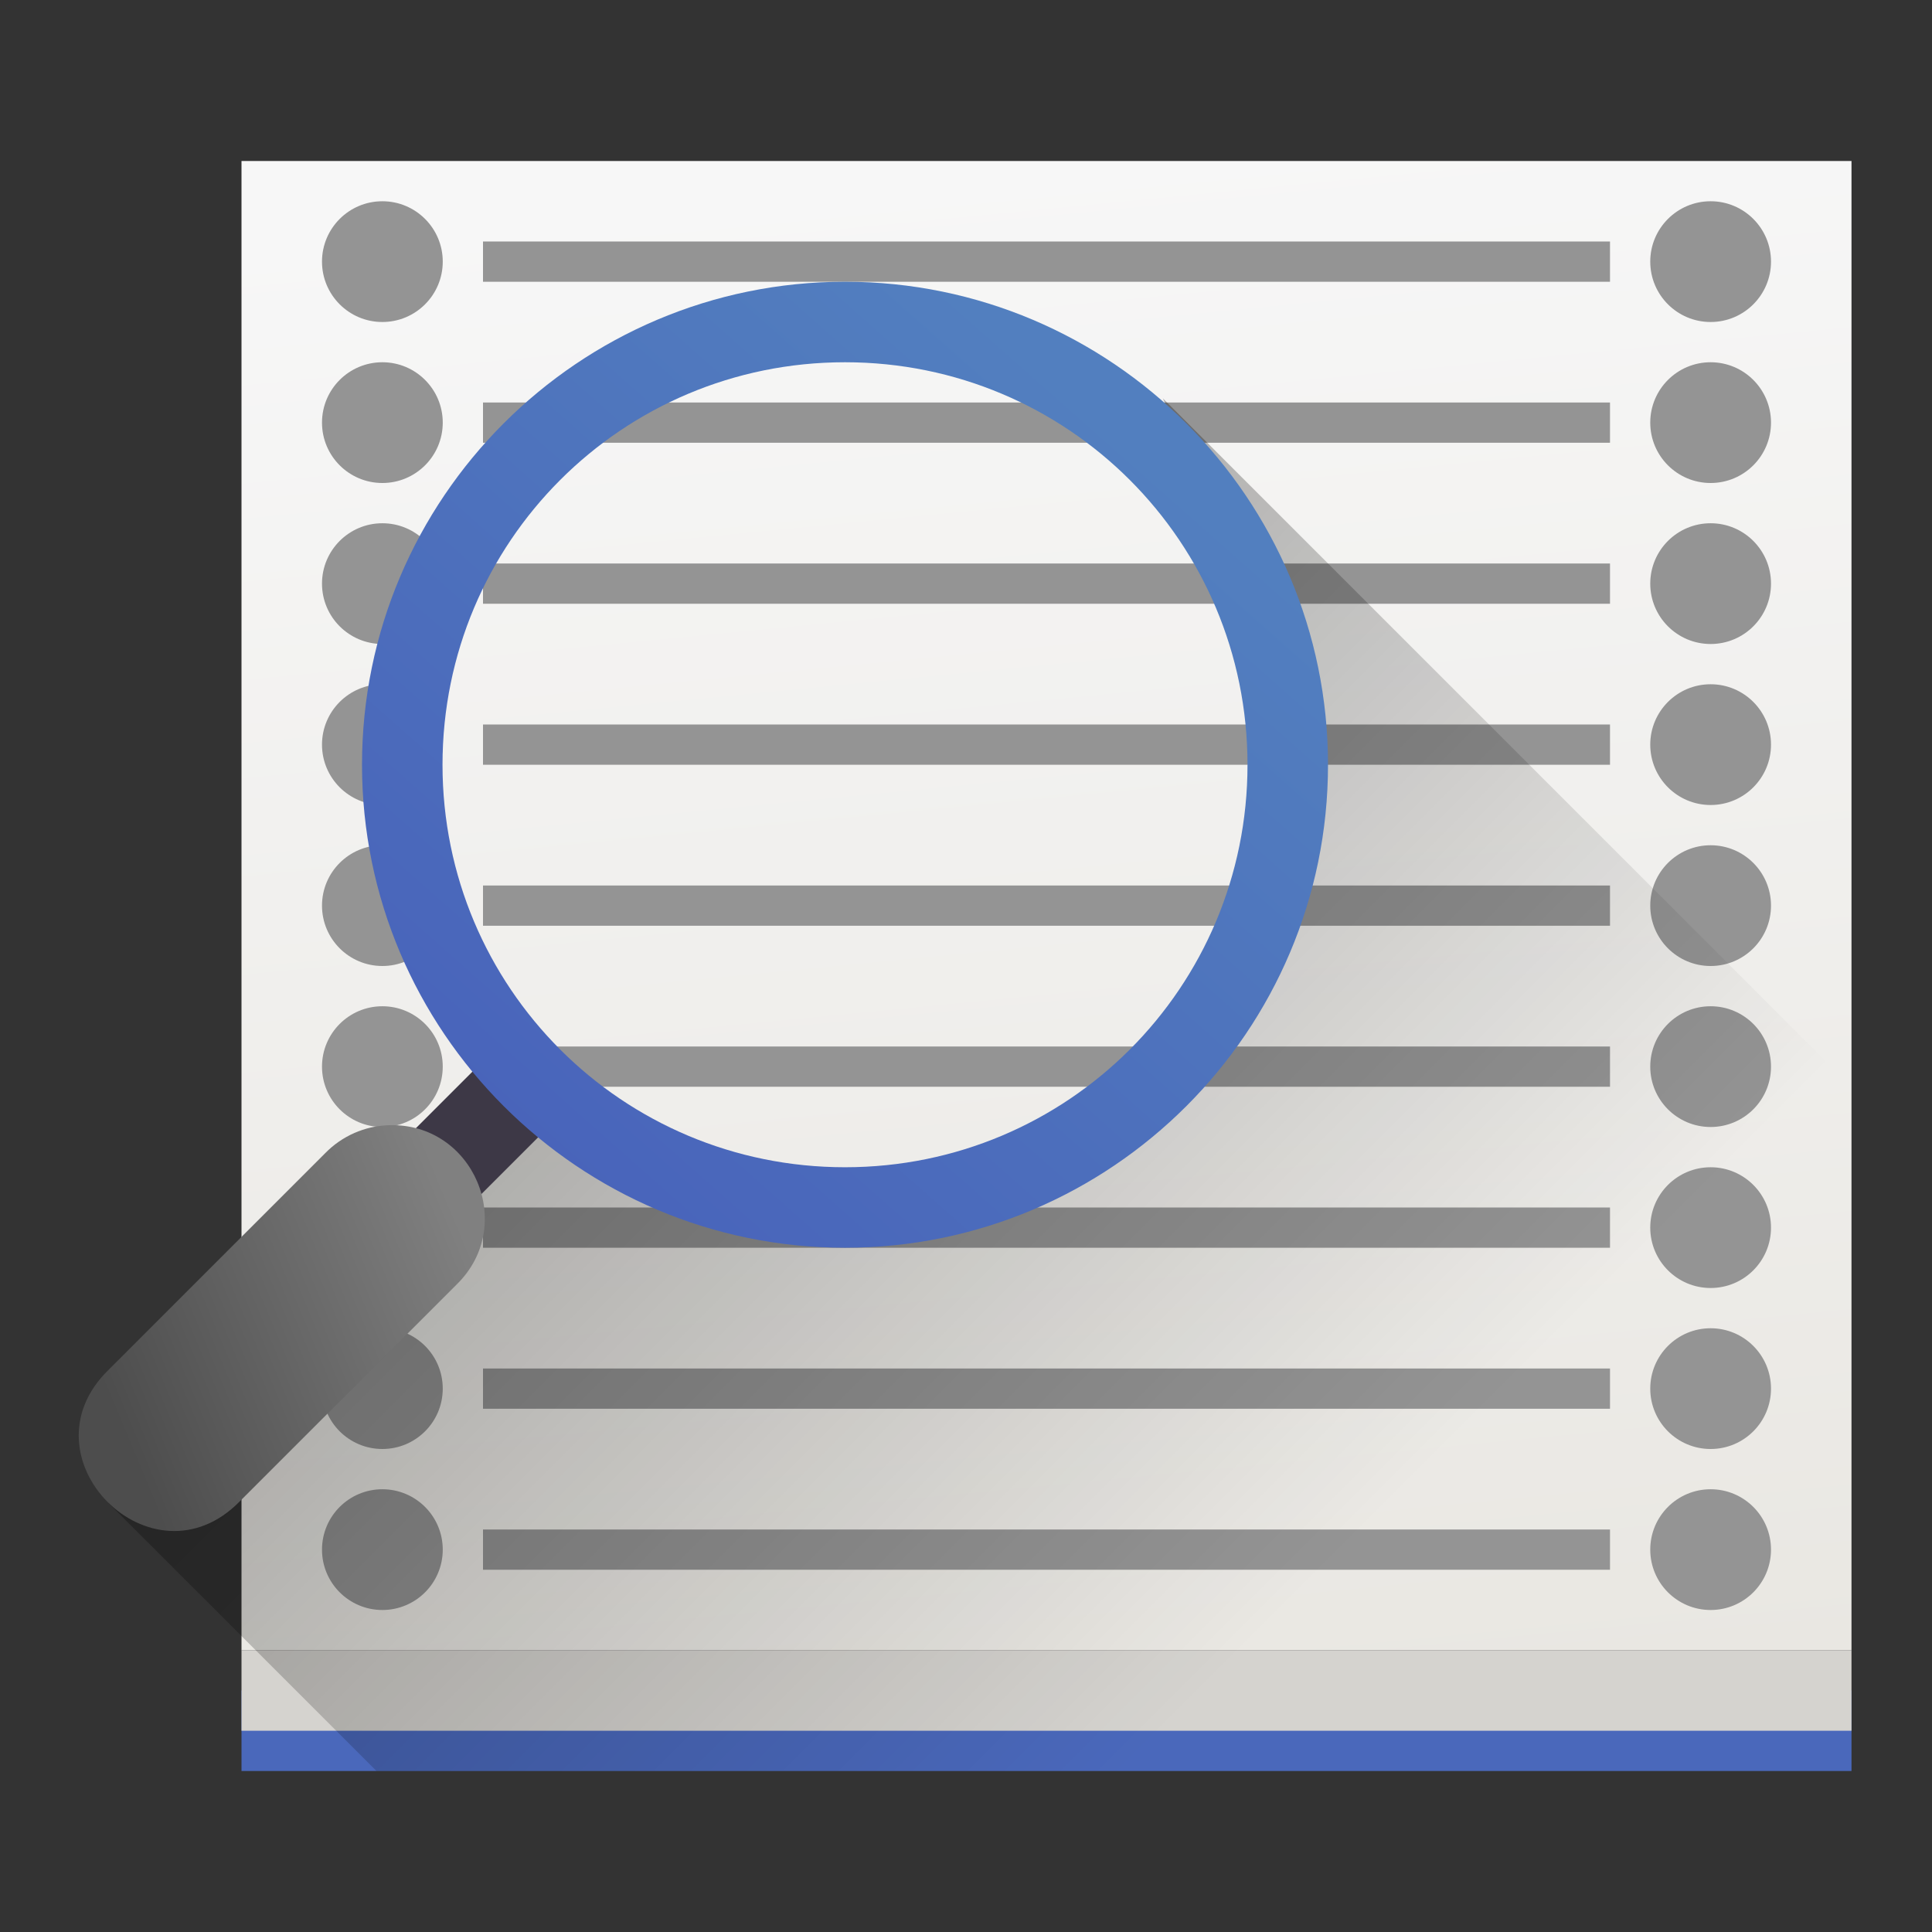 <?xml version="1.0" encoding="UTF-8" standalone="no"?>
<svg
   width="48"
   height="48"
   version="1.0"
   id="svg109"
   sodipodi:docname="gnome-logs.svg"
   inkscape:version="1.1.1 (3bf5ae0d25, 2021-09-20)"
   xmlns:inkscape="http://www.inkscape.org/namespaces/inkscape"
   xmlns:sodipodi="http://sodipodi.sourceforge.net/DTD/sodipodi-0.dtd"
   xmlns:xlink="http://www.w3.org/1999/xlink"
   xmlns="http://www.w3.org/2000/svg"
   xmlns:svg="http://www.w3.org/2000/svg"
   xmlns:rdf="http://www.w3.org/1999/02/22-rdf-syntax-ns#"
   xmlns:cc="http://creativecommons.org/ns#"
   xmlns:dc="http://purl.org/dc/elements/1.1/">
  <rect width="100%" height="100%" fill="#333333" stroke="none"/>
  <sodipodi:namedview
     pagecolor="#ffffff"
     bordercolor="#666666"
     borderopacity="1"
     objecttolerance="10"
     gridtolerance="10"
     guidetolerance="10"
     inkscape:pageopacity="0"
     inkscape:pageshadow="2"
     inkscape:window-width="1852"
     inkscape:window-height="1053"
     id="namedview111"
     showgrid="false"
     inkscape:zoom="5.975"
     inkscape:cx="13.138075"
     inkscape:cy="30.962343"
     inkscape:window-x="68"
     inkscape:window-y="27"
     inkscape:window-maximized="1"
     inkscape:current-layer="svg109"
     inkscape:pagecheckerboard="0">
    <inkscape:grid
       type="xygrid"
       id="grid1053" />
  </sodipodi:namedview>
  <defs
     id="defs17">
    <linearGradient
       inkscape:collect="always"
       id="linearGradient1215">
      <stop
         style="stop-color:#4d4d4d;stop-opacity:1;"
         offset="0"
         id="stop1211" />
      <stop
         style="stop-color:#808080;stop-opacity:1"
         offset="1"
         id="stop1213" />
    </linearGradient>
    <linearGradient
       inkscape:collect="always"
       id="linearGradient1194">
      <stop
         style="stop-color:#e9e7e2;stop-opacity:1"
         offset="0"
         id="stop1190" />
      <stop
         style="stop-color:#f7f7f7;stop-opacity:1"
         offset="1"
         id="stop1192" />
    </linearGradient>
    <linearGradient
       inkscape:collect="always"
       id="linearGradient1186">
      <stop
         style="stop-color:#000000;stop-opacity:1;"
         offset="0"
         id="stop1182" />
      <stop
         style="stop-color:#000000;stop-opacity:0;"
         offset="1"
         id="stop1184" />
    </linearGradient>
    <linearGradient
       inkscape:collect="always"
       id="linearGradient1154">
      <stop
         style="stop-color:#4456b8;stop-opacity:1"
         offset="0"
         id="stop1150" />
      <stop
         style="stop-color:#527fbf;stop-opacity:1"
         offset="1"
         id="stop1152" />
    </linearGradient>
    <linearGradient
       inkscape:collect="always"
       xlink:href="#linearGradient1154"
       id="linearGradient1156"
       x1="4"
       y1="36"
       x2="27"
       y2="10"
       gradientUnits="userSpaceOnUse" />
    <linearGradient
       inkscape:collect="always"
       xlink:href="#linearGradient1186"
       id="linearGradient1188"
       x1="19.274"
       y1="17.577"
       x2="36.821"
       y2="35.124"
       gradientUnits="userSpaceOnUse" />
    <linearGradient
       inkscape:collect="always"
       xlink:href="#linearGradient1194"
       id="linearGradient1196"
       x1="-25.163"
       y1="-43.086"
       x2="-21.397"
       y2="-4.425"
       gradientUnits="userSpaceOnUse" />
    <linearGradient
       inkscape:collect="always"
       xlink:href="#linearGradient1215"
       id="linearGradient1217"
       x1="1.962"
       y1="32.996"
       x2="10.942"
       y2="29.246"
       gradientUnits="userSpaceOnUse" />
  </defs>
  <g
     id="g85"
     transform="matrix(0.385,0,0,0.385,-1.054,-67.407)"
     style="opacity:0.1;fill:none;stroke:#00000f" />
  <rect
     y="-44"
     x="-46"
     height="2"
     width="40"
     style="fill:#4a68bb;stroke-width:0.023;marker:none;fill-opacity:1"
     id="rect19"
     transform="scale(-1)" />
  <rect
     style="fill:#d5d3cf;stroke-width:0.023;marker:none"
     width="40"
     height="2"
     x="-46"
     y="-43"
     id="rect21"
     transform="scale(-1)" />
  <rect
     style="fill:url(#linearGradient1196);fill-opacity:1;stroke-width:0.1;marker:none"
     width="40"
     height="37"
     x="-46"
     y="-41"
     id="rect23"
     transform="scale(-1)" />
  <circle
     style="fill:#949494;stroke-width:0.75;fill-opacity:1"
     cx="9.5"
     cy="6.5"
     id="circle59"
     r="1.5" />
  <path
     style="color:#000000;font-style:normal;font-variant:normal;font-weight:normal;font-stretch:normal;font-size:medium;line-height:normal;font-family:sans-serif;font-variant-ligatures:normal;font-variant-position:normal;font-variant-caps:normal;font-variant-numeric:normal;font-variant-alternates:normal;font-feature-settings:normal;text-indent:0;text-align:start;text-decoration:none;text-decoration-line:none;text-decoration-style:solid;text-decoration-color:#000000;letter-spacing:normal;word-spacing:normal;text-transform:none;writing-mode:lr-tb;direction:ltr;text-orientation:mixed;dominant-baseline:auto;baseline-shift:baseline;text-anchor:start;white-space:normal;shape-padding:0;clip-rule:nonzero;display:inline;overflow:visible;visibility:visible;opacity:1;isolation:auto;mix-blend-mode:normal;color-interpolation:sRGB;color-interpolation-filters:linearRGB;solid-color:#000000;solid-opacity:1;vector-effect:none;fill:#949494;fill-opacity:1;fill-rule:nonzero;stroke:none;stroke-width:0.883;stroke-linecap:butt;stroke-linejoin:miter;stroke-miterlimit:4;stroke-dasharray:none;stroke-dashoffset:0;stroke-opacity:1;color-rendering:auto;image-rendering:auto;shape-rendering:auto;text-rendering:auto;enable-background:accumulate"
     d="M 12,6 V 7 H 40 V 6 Z"
     id="path1071"
     inkscape:connector-curvature="0" />
  <path
     inkscape:connector-curvature="0"
     id="path1075"
     d="m 12,10 v 1 h 28 v -1 z"
     style="color:#000000;font-style:normal;font-variant:normal;font-weight:normal;font-stretch:normal;font-size:medium;line-height:normal;font-family:sans-serif;font-variant-ligatures:normal;font-variant-position:normal;font-variant-caps:normal;font-variant-numeric:normal;font-variant-alternates:normal;font-feature-settings:normal;text-indent:0;text-align:start;text-decoration:none;text-decoration-line:none;text-decoration-style:solid;text-decoration-color:#000000;letter-spacing:normal;word-spacing:normal;text-transform:none;writing-mode:lr-tb;direction:ltr;text-orientation:mixed;dominant-baseline:auto;baseline-shift:baseline;text-anchor:start;white-space:normal;shape-padding:0;clip-rule:nonzero;display:inline;overflow:visible;visibility:visible;opacity:1;isolation:auto;mix-blend-mode:normal;color-interpolation:sRGB;color-interpolation-filters:linearRGB;solid-color:#000000;solid-opacity:1;vector-effect:none;fill:#949494;fill-opacity:1;fill-rule:nonzero;stroke:none;stroke-width:0.883;stroke-linecap:butt;stroke-linejoin:miter;stroke-miterlimit:4;stroke-dasharray:none;stroke-dashoffset:0;stroke-opacity:1;color-rendering:auto;image-rendering:auto;shape-rendering:auto;text-rendering:auto;enable-background:accumulate" />
  <circle
     r="1.5"
     id="circle1077"
     cy="10.5"
     cx="9.5"
     style="fill:#949494;stroke-width:0.75;fill-opacity:1" />
  <circle
     r="1.5"
     id="circle1079"
     cy="14.5"
     cx="9.5"
     style="fill:#949494;stroke-width:0.75;fill-opacity:1" />
  <path
     inkscape:connector-curvature="0"
     id="path1081"
     d="m 12,14 v 1 h 28 v -1 z"
     style="color:#000000;font-style:normal;font-variant:normal;font-weight:normal;font-stretch:normal;font-size:medium;line-height:normal;font-family:sans-serif;font-variant-ligatures:normal;font-variant-position:normal;font-variant-caps:normal;font-variant-numeric:normal;font-variant-alternates:normal;font-feature-settings:normal;text-indent:0;text-align:start;text-decoration:none;text-decoration-line:none;text-decoration-style:solid;text-decoration-color:#000000;letter-spacing:normal;word-spacing:normal;text-transform:none;writing-mode:lr-tb;direction:ltr;text-orientation:mixed;dominant-baseline:auto;baseline-shift:baseline;text-anchor:start;white-space:normal;shape-padding:0;clip-rule:nonzero;display:inline;overflow:visible;visibility:visible;opacity:1;isolation:auto;mix-blend-mode:normal;color-interpolation:sRGB;color-interpolation-filters:linearRGB;solid-color:#000000;solid-opacity:1;vector-effect:none;fill:#949494;fill-opacity:1;fill-rule:nonzero;stroke:none;stroke-width:0.883;stroke-linecap:butt;stroke-linejoin:miter;stroke-miterlimit:4;stroke-dasharray:none;stroke-dashoffset:0;stroke-opacity:1;color-rendering:auto;image-rendering:auto;shape-rendering:auto;text-rendering:auto;enable-background:accumulate" />
  <path
     style="color:#000000;font-style:normal;font-variant:normal;font-weight:normal;font-stretch:normal;font-size:medium;line-height:normal;font-family:sans-serif;font-variant-ligatures:normal;font-variant-position:normal;font-variant-caps:normal;font-variant-numeric:normal;font-variant-alternates:normal;font-feature-settings:normal;text-indent:0;text-align:start;text-decoration:none;text-decoration-line:none;text-decoration-style:solid;text-decoration-color:#000000;letter-spacing:normal;word-spacing:normal;text-transform:none;writing-mode:lr-tb;direction:ltr;text-orientation:mixed;dominant-baseline:auto;baseline-shift:baseline;text-anchor:start;white-space:normal;shape-padding:0;clip-rule:nonzero;display:inline;overflow:visible;visibility:visible;opacity:1;isolation:auto;mix-blend-mode:normal;color-interpolation:sRGB;color-interpolation-filters:linearRGB;solid-color:#000000;solid-opacity:1;vector-effect:none;fill:#949494;fill-opacity:1;fill-rule:nonzero;stroke:none;stroke-width:0.883;stroke-linecap:butt;stroke-linejoin:miter;stroke-miterlimit:4;stroke-dasharray:none;stroke-dashoffset:0;stroke-opacity:1;color-rendering:auto;image-rendering:auto;shape-rendering:auto;text-rendering:auto;enable-background:accumulate"
     d="m 12,18 v 1 h 28 v -1 z"
     id="path1083"
     inkscape:connector-curvature="0" />
  <circle
     style="fill:#949494;stroke-width:0.75;fill-opacity:1"
     cx="9.5"
     cy="18.5"
     id="circle1085"
     r="1.5" />
  <circle
     r="1.5"
     id="circle1087"
     cy="22.5"
     cx="9.5"
     style="fill:#949494;stroke-width:0.75;fill-opacity:1" />
  <path
     inkscape:connector-curvature="0"
     id="path1089"
     d="m 12,22 v 1 h 28 v -1 z"
     style="color:#000000;font-style:normal;font-variant:normal;font-weight:normal;font-stretch:normal;font-size:medium;line-height:normal;font-family:sans-serif;font-variant-ligatures:normal;font-variant-position:normal;font-variant-caps:normal;font-variant-numeric:normal;font-variant-alternates:normal;font-feature-settings:normal;text-indent:0;text-align:start;text-decoration:none;text-decoration-line:none;text-decoration-style:solid;text-decoration-color:#000000;letter-spacing:normal;word-spacing:normal;text-transform:none;writing-mode:lr-tb;direction:ltr;text-orientation:mixed;dominant-baseline:auto;baseline-shift:baseline;text-anchor:start;white-space:normal;shape-padding:0;clip-rule:nonzero;display:inline;overflow:visible;visibility:visible;opacity:1;isolation:auto;mix-blend-mode:normal;color-interpolation:sRGB;color-interpolation-filters:linearRGB;solid-color:#000000;solid-opacity:1;vector-effect:none;fill:#949494;fill-opacity:1;fill-rule:nonzero;stroke:none;stroke-width:0.883;stroke-linecap:butt;stroke-linejoin:miter;stroke-miterlimit:4;stroke-dasharray:none;stroke-dashoffset:0;stroke-opacity:1;color-rendering:auto;image-rendering:auto;shape-rendering:auto;text-rendering:auto;enable-background:accumulate" />
  <path
     style="color:#000000;font-style:normal;font-variant:normal;font-weight:normal;font-stretch:normal;font-size:medium;line-height:normal;font-family:sans-serif;font-variant-ligatures:normal;font-variant-position:normal;font-variant-caps:normal;font-variant-numeric:normal;font-variant-alternates:normal;font-feature-settings:normal;text-indent:0;text-align:start;text-decoration:none;text-decoration-line:none;text-decoration-style:solid;text-decoration-color:#000000;letter-spacing:normal;word-spacing:normal;text-transform:none;writing-mode:lr-tb;direction:ltr;text-orientation:mixed;dominant-baseline:auto;baseline-shift:baseline;text-anchor:start;white-space:normal;shape-padding:0;clip-rule:nonzero;display:inline;overflow:visible;visibility:visible;opacity:1;isolation:auto;mix-blend-mode:normal;color-interpolation:sRGB;color-interpolation-filters:linearRGB;solid-color:#000000;solid-opacity:1;vector-effect:none;fill:#949494;fill-opacity:1;fill-rule:nonzero;stroke:none;stroke-width:0.883;stroke-linecap:butt;stroke-linejoin:miter;stroke-miterlimit:4;stroke-dasharray:none;stroke-dashoffset:0;stroke-opacity:1;color-rendering:auto;image-rendering:auto;shape-rendering:auto;text-rendering:auto;enable-background:accumulate"
     d="m 12,26 v 1 h 28 v -1 z"
     id="path1091"
     inkscape:connector-curvature="0" />
  <circle
     style="fill:#949494;stroke-width:0.75;fill-opacity:1"
     cx="9.5"
     cy="26.5"
     id="circle1093"
     r="1.5" />
  <circle
     style="fill:#949494;stroke-width:0.75;fill-opacity:1"
     cx="9.5"
     cy="30.5"
     id="circle1095"
     r="1.5" />
  <path
     style="color:#000000;font-style:normal;font-variant:normal;font-weight:normal;font-stretch:normal;font-size:medium;line-height:normal;font-family:sans-serif;font-variant-ligatures:normal;font-variant-position:normal;font-variant-caps:normal;font-variant-numeric:normal;font-variant-alternates:normal;font-feature-settings:normal;text-indent:0;text-align:start;text-decoration:none;text-decoration-line:none;text-decoration-style:solid;text-decoration-color:#000000;letter-spacing:normal;word-spacing:normal;text-transform:none;writing-mode:lr-tb;direction:ltr;text-orientation:mixed;dominant-baseline:auto;baseline-shift:baseline;text-anchor:start;white-space:normal;shape-padding:0;clip-rule:nonzero;display:inline;overflow:visible;visibility:visible;opacity:1;isolation:auto;mix-blend-mode:normal;color-interpolation:sRGB;color-interpolation-filters:linearRGB;solid-color:#000000;solid-opacity:1;vector-effect:none;fill:#949494;fill-opacity:1;fill-rule:nonzero;stroke:none;stroke-width:0.883;stroke-linecap:butt;stroke-linejoin:miter;stroke-miterlimit:4;stroke-dasharray:none;stroke-dashoffset:0;stroke-opacity:1;color-rendering:auto;image-rendering:auto;shape-rendering:auto;text-rendering:auto;enable-background:accumulate"
     d="m 12,30 v 1 h 28 v -1 z"
     id="path1097"
     inkscape:connector-curvature="0" />
  <path
     inkscape:connector-curvature="0"
     id="path1099"
     d="m 12,34 v 1 h 28 v -1 z"
     style="color:#000000;font-style:normal;font-variant:normal;font-weight:normal;font-stretch:normal;font-size:medium;line-height:normal;font-family:sans-serif;font-variant-ligatures:normal;font-variant-position:normal;font-variant-caps:normal;font-variant-numeric:normal;font-variant-alternates:normal;font-feature-settings:normal;text-indent:0;text-align:start;text-decoration:none;text-decoration-line:none;text-decoration-style:solid;text-decoration-color:#000000;letter-spacing:normal;word-spacing:normal;text-transform:none;writing-mode:lr-tb;direction:ltr;text-orientation:mixed;dominant-baseline:auto;baseline-shift:baseline;text-anchor:start;white-space:normal;shape-padding:0;clip-rule:nonzero;display:inline;overflow:visible;visibility:visible;opacity:1;isolation:auto;mix-blend-mode:normal;color-interpolation:sRGB;color-interpolation-filters:linearRGB;solid-color:#000000;solid-opacity:1;vector-effect:none;fill:#949494;fill-opacity:1;fill-rule:nonzero;stroke:none;stroke-width:0.883;stroke-linecap:butt;stroke-linejoin:miter;stroke-miterlimit:4;stroke-dasharray:none;stroke-dashoffset:0;stroke-opacity:1;color-rendering:auto;image-rendering:auto;shape-rendering:auto;text-rendering:auto;enable-background:accumulate" />
  <circle
     r="1.5"
     id="circle1101"
     cy="34.5"
     cx="9.5"
     style="fill:#949494;stroke-width:0.75;fill-opacity:1" />
  <circle
     r="1.5"
     id="circle1103"
     cy="38.5"
     cx="9.5"
     style="fill:#949494;stroke-width:0.75;fill-opacity:1" />
  <path
     inkscape:connector-curvature="0"
     id="path1105"
     d="m 12,38 v 1 h 28 v -1 z"
     style="color:#000000;font-style:normal;font-variant:normal;font-weight:normal;font-stretch:normal;font-size:medium;line-height:normal;font-family:sans-serif;font-variant-ligatures:normal;font-variant-position:normal;font-variant-caps:normal;font-variant-numeric:normal;font-variant-alternates:normal;font-feature-settings:normal;text-indent:0;text-align:start;text-decoration:none;text-decoration-line:none;text-decoration-style:solid;text-decoration-color:#000000;letter-spacing:normal;word-spacing:normal;text-transform:none;writing-mode:lr-tb;direction:ltr;text-orientation:mixed;dominant-baseline:auto;baseline-shift:baseline;text-anchor:start;white-space:normal;shape-padding:0;clip-rule:nonzero;display:inline;overflow:visible;visibility:visible;opacity:1;isolation:auto;mix-blend-mode:normal;color-interpolation:sRGB;color-interpolation-filters:linearRGB;solid-color:#000000;solid-opacity:1;vector-effect:none;fill:#949494;fill-opacity:1;fill-rule:nonzero;stroke:none;stroke-width:0.883;stroke-linecap:butt;stroke-linejoin:miter;stroke-miterlimit:4;stroke-dasharray:none;stroke-dashoffset:0;stroke-opacity:1;color-rendering:auto;image-rendering:auto;shape-rendering:auto;text-rendering:auto;enable-background:accumulate" />
  <circle
     r="1.5"
     id="circle1111"
     cy="6.5"
     cx="42.5"
     style="fill:#949494;stroke-width:0.75;fill-opacity:1" />
  <circle
     style="fill:#949494;stroke-width:0.75;fill-opacity:1"
     cx="42.5"
     cy="10.5"
     id="circle1113"
     r="1.5" />
  <circle
     style="fill:#949494;stroke-width:0.75;fill-opacity:1"
     cx="42.5"
     cy="14.5"
     id="circle1115"
     r="1.5" />
  <circle
     r="1.5"
     id="circle1117"
     cy="18.5"
     cx="42.5"
     style="fill:#949494;stroke-width:0.75;fill-opacity:1" />
  <circle
     style="fill:#949494;stroke-width:0.75;fill-opacity:1"
     cx="42.5"
     cy="22.5"
     id="circle1119"
     r="1.5" />
  <circle
     r="1.5"
     id="circle1121"
     cy="26.5"
     cx="42.5"
     style="fill:#949494;stroke-width:0.75;fill-opacity:1" />
  <circle
     r="1.5"
     id="circle1123"
     cy="30.5"
     cx="42.5"
     style="fill:#949494;stroke-width:0.75;fill-opacity:1" />
  <circle
     style="fill:#949494;stroke-width:0.75;fill-opacity:1"
     cx="42.5"
     cy="34.5"
     id="circle1125"
     r="1.5" />
  <path
     style="opacity:0.154;fill:none;stroke:#ffffff;stroke-width:0.63;stroke-linecap:round"
     inkscape:connector-curvature="0"
     d="M 3.519,35.111 9.464,29.166"
     id="path87" />
  <g
     style="fill:#3c3c3c;fill-opacity:1;stroke-width:2.275"
     id="g77"
     transform="matrix(0.328,0,0,0.328,2.916,1.023)">
    <g
       id="g75"
       style="fill:#3c3c3c;fill-opacity:1" />
  </g>
  <g
     id="g871"
     transform="translate(-0.006)">
    <path
       id="rect1160"
       d="m 28.898,9.898 2.865,6.711 -0.375,6.195 -3.996,5.254 -6.943,1.84 -7.656,-2.691 L 5.217,34.92 2.705,37.346 9.359,44 H 46 V 42 41 27 Z"
       style="opacity:0.3;fill:url(#linearGradient1188);fill-opacity:1;stroke:none;stroke-width:2;stroke-linecap:round;stroke-linejoin:round;stroke-miterlimit:4;stroke-dasharray:none;stroke-dashoffset:0;stroke-opacity:1;paint-order:normal"
       inkscape:connector-curvature="0" />
    <path
       id="path91"
       d="m 12.792,27.208 -3.077,3.077"
       inkscape:connector-curvature="0"
       style="fill:none;stroke:#3d3846;stroke-width:2.308" />
    <path
       id="path95"
       d="M 21,7 C 14.384,7 9,12.384 9,19 9,25.616 14.384,31 21,31 27.616,31 33,25.616 33,19 33,12.384 27.616,7 21,7 Z m 0,2 c 5.535,0 10,4.465 10,10 0,5.535 -4.465,10 -10,10 C 15.465,29 11,24.535 11,19 11,13.465 15.465,9 21,9 Z"
       style="color:#000000;font-style:normal;font-variant:normal;font-weight:normal;font-stretch:normal;font-size:medium;line-height:normal;font-family:sans-serif;font-variant-ligatures:normal;font-variant-position:normal;font-variant-caps:normal;font-variant-numeric:normal;font-variant-alternates:normal;font-feature-settings:normal;text-indent:0;text-align:start;text-decoration:none;text-decoration-line:none;text-decoration-style:solid;text-decoration-color:#000000;letter-spacing:normal;word-spacing:normal;text-transform:none;writing-mode:lr-tb;direction:ltr;text-orientation:mixed;dominant-baseline:auto;baseline-shift:baseline;text-anchor:start;white-space:normal;shape-padding:0;clip-rule:nonzero;display:inline;overflow:visible;visibility:visible;opacity:1;isolation:auto;mix-blend-mode:normal;color-interpolation:sRGB;color-interpolation-filters:linearRGB;solid-color:#000000;solid-opacity:1;vector-effect:none;fill:url(#linearGradient1156);fill-opacity:1;fill-rule:nonzero;stroke:none;stroke-width:4.615;stroke-linecap:round;stroke-linejoin:miter;stroke-miterlimit:4;stroke-dasharray:none;stroke-dashoffset:0;stroke-opacity:1;color-rendering:auto;image-rendering:auto;shape-rendering:auto;text-rendering:auto;enable-background:accumulate"
       inkscape:connector-curvature="0"
       sodipodi:nodetypes="ssssssssss" />
    <path
       d="m 9.67,27.955 c -0.599,0.018 -1.168,0.268 -1.586,0.697 l -5.385,5.385 c -2.223,2.176 1.088,5.487 3.264,3.264 l 5.385,-5.385 c 1.508,-1.468 0.426,-4.023 -1.678,-3.961 z"
       style="color:#000000;font-style:normal;font-variant:normal;font-weight:normal;font-stretch:normal;font-size:medium;line-height:normal;font-family:sans-serif;font-variant-ligatures:normal;font-variant-position:normal;font-variant-caps:normal;font-variant-numeric:normal;font-variant-alternates:normal;font-feature-settings:normal;text-indent:0;text-align:start;text-decoration:none;text-decoration-line:none;text-decoration-style:solid;text-decoration-color:#000000;letter-spacing:normal;word-spacing:normal;text-transform:none;writing-mode:lr-tb;direction:ltr;text-orientation:mixed;dominant-baseline:auto;baseline-shift:baseline;text-anchor:start;white-space:normal;shape-padding:0;clip-rule:nonzero;display:inline;overflow:visible;visibility:visible;opacity:1;isolation:auto;mix-blend-mode:normal;color-interpolation:sRGB;color-interpolation-filters:linearRGB;solid-color:#000000;solid-opacity:1;vector-effect:none;fill:url(#linearGradient1217);fill-opacity:1;fill-rule:nonzero;stroke:none;stroke-width:4.615;stroke-linecap:round;stroke-linejoin:miter;stroke-miterlimit:4;stroke-dasharray:none;stroke-dashoffset:0;stroke-opacity:1;color-rendering:auto;image-rendering:auto;shape-rendering:auto;text-rendering:auto;enable-background:accumulate"
       id="path1078" />
  </g>
  <circle
     r="1.5"
     id="circle1158"
     cy="38.5"
     cx="42.5"
     style="fill:#949494;stroke-width:0.75;fill-opacity:1" />
</svg>
